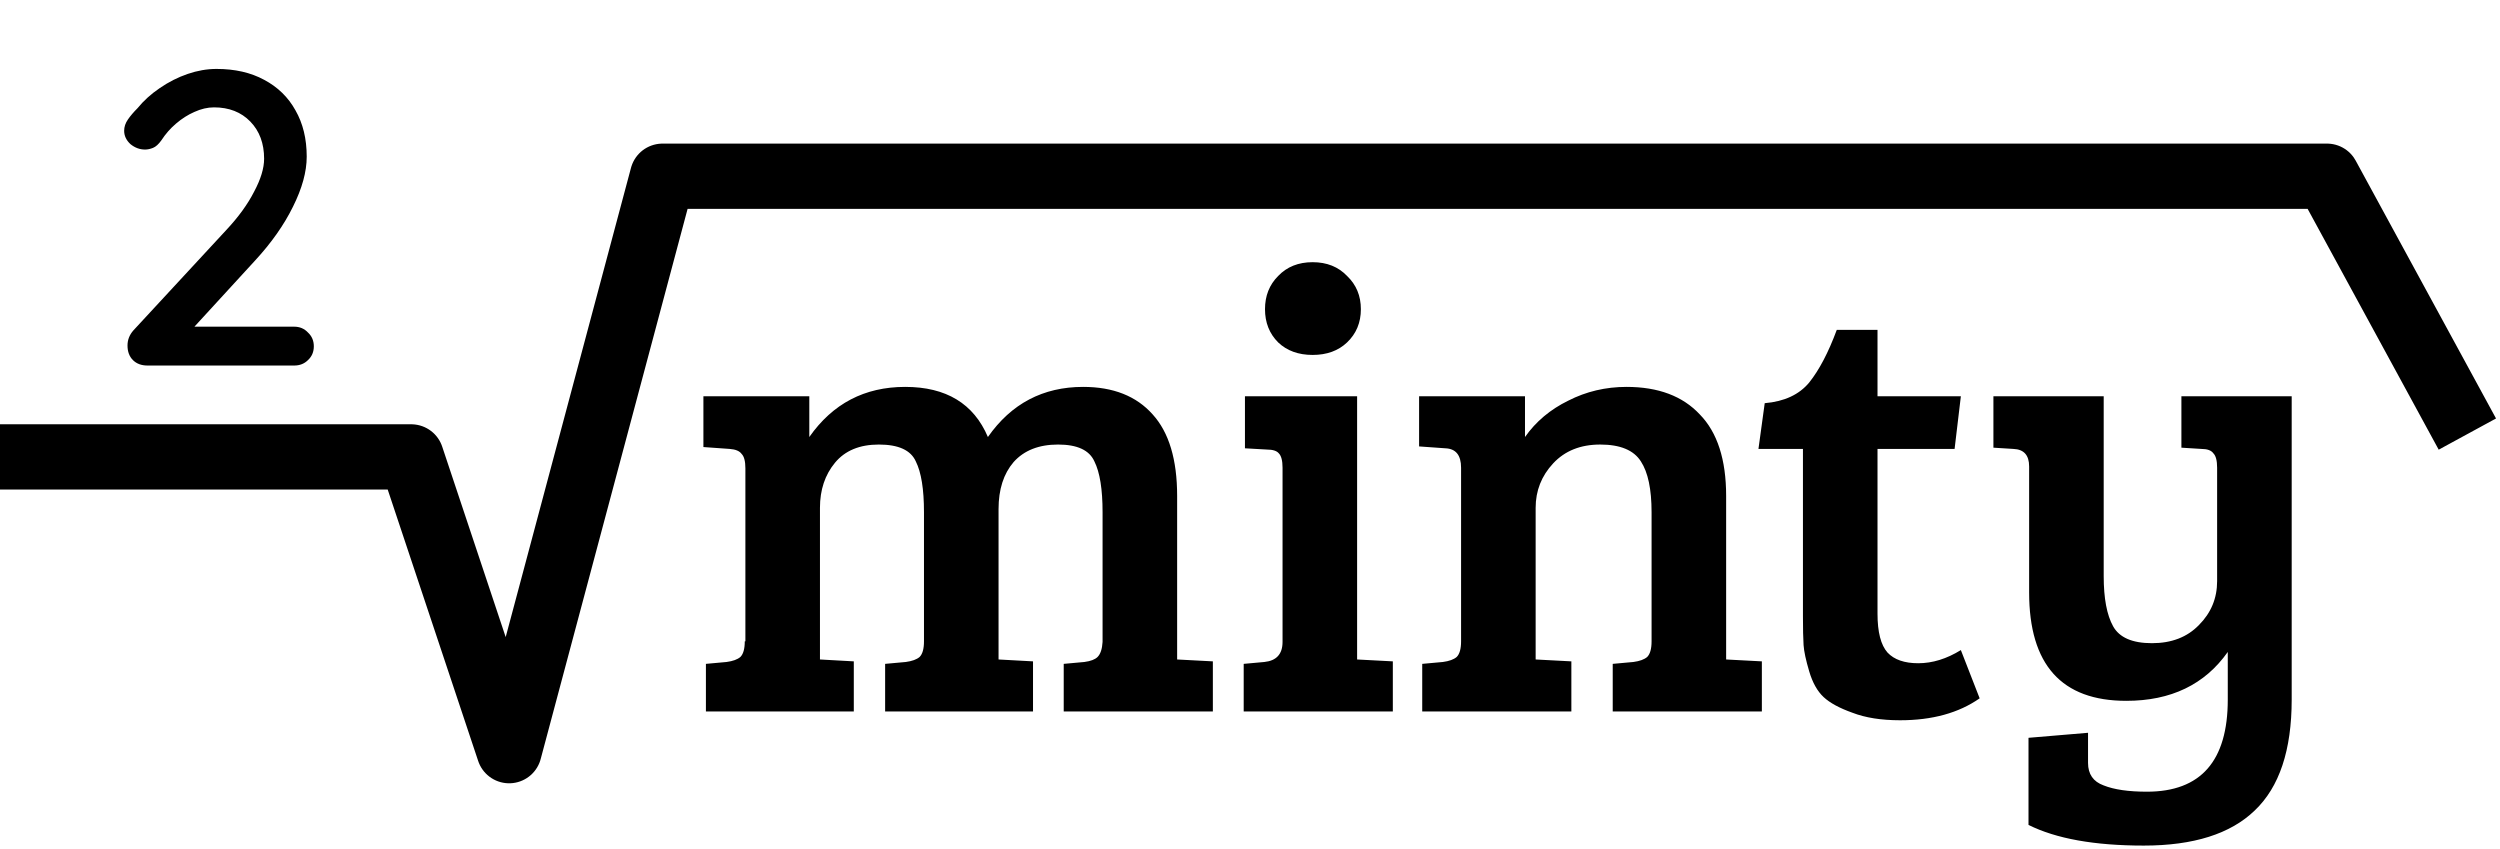 <svg viewBox="0 0 383 130" fill="none" xmlns="http://www.w3.org/2000/svg" className="w-full h-auto">
<path d="M107.762 68.488V60.712H123.986V66.952C127.57 61.832 132.466 59.272 138.674 59.272C144.946 59.272 149.17 61.832 151.346 66.952C154.93 61.832 159.794 59.272 165.938 59.272C170.546 59.272 174.098 60.68 176.594 63.496C179.09 66.248 180.338 70.408 180.338 75.976V101.032L185.81 101.32V109H162.962V101.704L166.13 101.416C167.09 101.288 167.762 101.032 168.146 100.648C168.594 100.2 168.85 99.432 168.914 98.344V78.472C168.914 74.952 168.498 72.36 167.666 70.696C166.898 68.968 165.042 68.104 162.098 68.104C159.154 68.104 156.882 69 155.282 70.792C153.746 72.584 152.978 74.984 152.978 77.992V101.032L158.258 101.32V109H135.602V101.704L138.77 101.416C139.73 101.288 140.434 101.032 140.882 100.648C141.33 100.2 141.554 99.4 141.554 98.248V78.472C141.554 74.952 141.138 72.36 140.306 70.696C139.538 68.968 137.65 68.104 134.642 68.104C131.698 68.104 129.458 69.032 127.922 70.888C126.386 72.744 125.618 75.048 125.618 77.8V101.032L130.802 101.32V109H108.146V101.704L111.314 101.416C112.274 101.288 112.978 101.032 113.426 100.648C113.874 100.2 114.098 99.4 114.098 98.248H114.194V71.752C114.194 70.664 114.002 69.928 113.618 69.544C113.298 69.096 112.69 68.84 111.794 68.776L107.762 68.488ZM207.91 60.712V101.032L213.382 101.32V109H190.534V101.704L193.702 101.416C195.558 101.224 196.486 100.2 196.486 98.344V71.656C196.486 70.568 196.294 69.832 195.91 69.448C195.59 69.064 194.982 68.872 194.086 68.872L190.726 68.68V60.712H207.91ZM195.814 52.456C194.47 51.112 193.798 49.416 193.798 47.368C193.798 45.32 194.47 43.624 195.814 42.28C197.158 40.872 198.918 40.168 201.094 40.168C203.27 40.168 205.03 40.872 206.374 42.28C207.782 43.624 208.486 45.32 208.486 47.368C208.486 49.416 207.782 51.112 206.374 52.456C205.03 53.736 203.27 54.376 201.094 54.376C198.918 54.376 197.158 53.736 195.814 52.456ZM217.405 68.392V60.712H233.629V66.952C235.293 64.584 237.501 62.728 240.253 61.384C243.005 59.976 245.981 59.272 249.181 59.272C254.045 59.272 257.789 60.68 260.413 63.496C263.101 66.248 264.445 70.408 264.445 75.976V101.032L269.917 101.32V109H247.069V101.704L250.237 101.416C251.197 101.288 251.901 101.032 252.349 100.648C252.797 100.2 253.021 99.4 253.021 98.248V78.472C253.021 74.952 252.477 72.36 251.389 70.696C250.301 68.968 248.221 68.104 245.149 68.104C242.141 68.104 239.741 69.064 237.949 70.984C236.157 72.904 235.261 75.176 235.261 77.8V101.032L240.733 101.32V109H217.885V101.704L221.053 101.416C222.013 101.288 222.717 101.032 223.165 100.648C223.613 100.2 223.837 99.4 223.837 98.248V71.656C223.837 69.736 223.037 68.744 221.437 68.68L217.405 68.392ZM281.395 50.536H287.635V60.712H300.403L299.443 68.776H287.635V94.024C287.635 96.84 288.147 98.824 289.171 99.976C290.195 101.064 291.763 101.608 293.875 101.608C296.051 101.608 298.227 100.936 300.403 99.592L303.283 106.984C300.083 109.224 296.019 110.344 291.091 110.344C288.211 110.344 285.779 109.96 283.795 109.192C281.811 108.488 280.339 107.688 279.379 106.792C278.419 105.896 277.683 104.584 277.171 102.856C276.659 101.128 276.371 99.784 276.307 98.824C276.243 97.8 276.211 96.328 276.211 94.408V68.776H269.395L270.355 61.768C273.363 61.512 275.635 60.456 277.171 58.6C278.707 56.68 280.115 53.992 281.395 50.536ZM341.295 107.176V99.88C337.775 104.872 332.591 107.368 325.743 107.368C315.823 107.368 310.863 101.832 310.863 90.76V71.464C310.863 69.736 310.063 68.84 308.463 68.776L305.391 68.584V60.712H322.287V88.264C322.287 91.656 322.767 94.216 323.727 95.944C324.687 97.672 326.671 98.536 329.679 98.536C332.687 98.536 335.087 97.608 336.879 95.752C338.735 93.896 339.663 91.656 339.663 89.032V71.656C339.663 70.568 339.471 69.832 339.087 69.448C338.767 69 338.159 68.776 337.263 68.776L334.191 68.584V60.712H351.087V107.176C351.087 114.92 349.199 120.584 345.423 124.168C341.711 127.752 336.047 129.544 328.431 129.544C320.879 129.544 314.991 128.488 310.767 126.376V113.032L319.887 112.264V116.872C319.887 118.6 320.687 119.752 322.287 120.328C323.887 120.968 326.095 121.288 328.911 121.288C337.167 121.288 341.295 116.584 341.295 107.176Z" fill="currentColor"/>
<path d="M0 70H63L78 115L101.5 27H356.5L378 66.5" stroke="currentColor" stroke-width="10" stroke-linejoin="round"/>
<path d="M45.069 50.048C45.923 50.048 46.627 50.347 47.181 50.944C47.779 51.499 48.078 52.203 48.078 53.056C48.078 53.909 47.779 54.613 47.181 55.168C46.627 55.723 45.923 56 45.069 56H22.605C21.667 56 20.92 55.723 20.366 55.168C19.811 54.613 19.534 53.867 19.534 52.928C19.534 52.075 19.832 51.307 20.43 50.624L34.702 35.2C36.536 33.237 37.944 31.296 38.925 29.376C39.95 27.456 40.462 25.771 40.462 24.32C40.462 21.973 39.758 20.075 38.349 18.624C36.941 17.173 35.086 16.448 32.782 16.448C31.8 16.448 30.797 16.683 29.773 17.152C28.792 17.579 27.854 18.176 26.957 18.944C26.104 19.669 25.358 20.523 24.718 21.504C24.291 22.101 23.864 22.485 23.438 22.656C23.011 22.827 22.605 22.912 22.221 22.912C21.411 22.912 20.664 22.635 19.982 22.08C19.341 21.483 19.021 20.8 19.021 20.032C19.021 19.435 19.213 18.859 19.598 18.304C19.982 17.749 20.472 17.173 21.07 16.576C22.008 15.424 23.139 14.4 24.462 13.504C25.827 12.565 27.256 11.84 28.75 11.328C30.243 10.816 31.715 10.56 33.166 10.56C35.981 10.56 38.413 11.115 40.462 12.224C42.552 13.333 44.152 14.891 45.261 16.896C46.413 18.901 46.989 21.269 46.989 24C46.989 26.304 46.285 28.864 44.877 31.68C43.512 34.453 41.592 37.184 39.117 39.872L29.198 50.688L28.494 50.048H45.069Z" fill="currentColor"/>
</svg>
